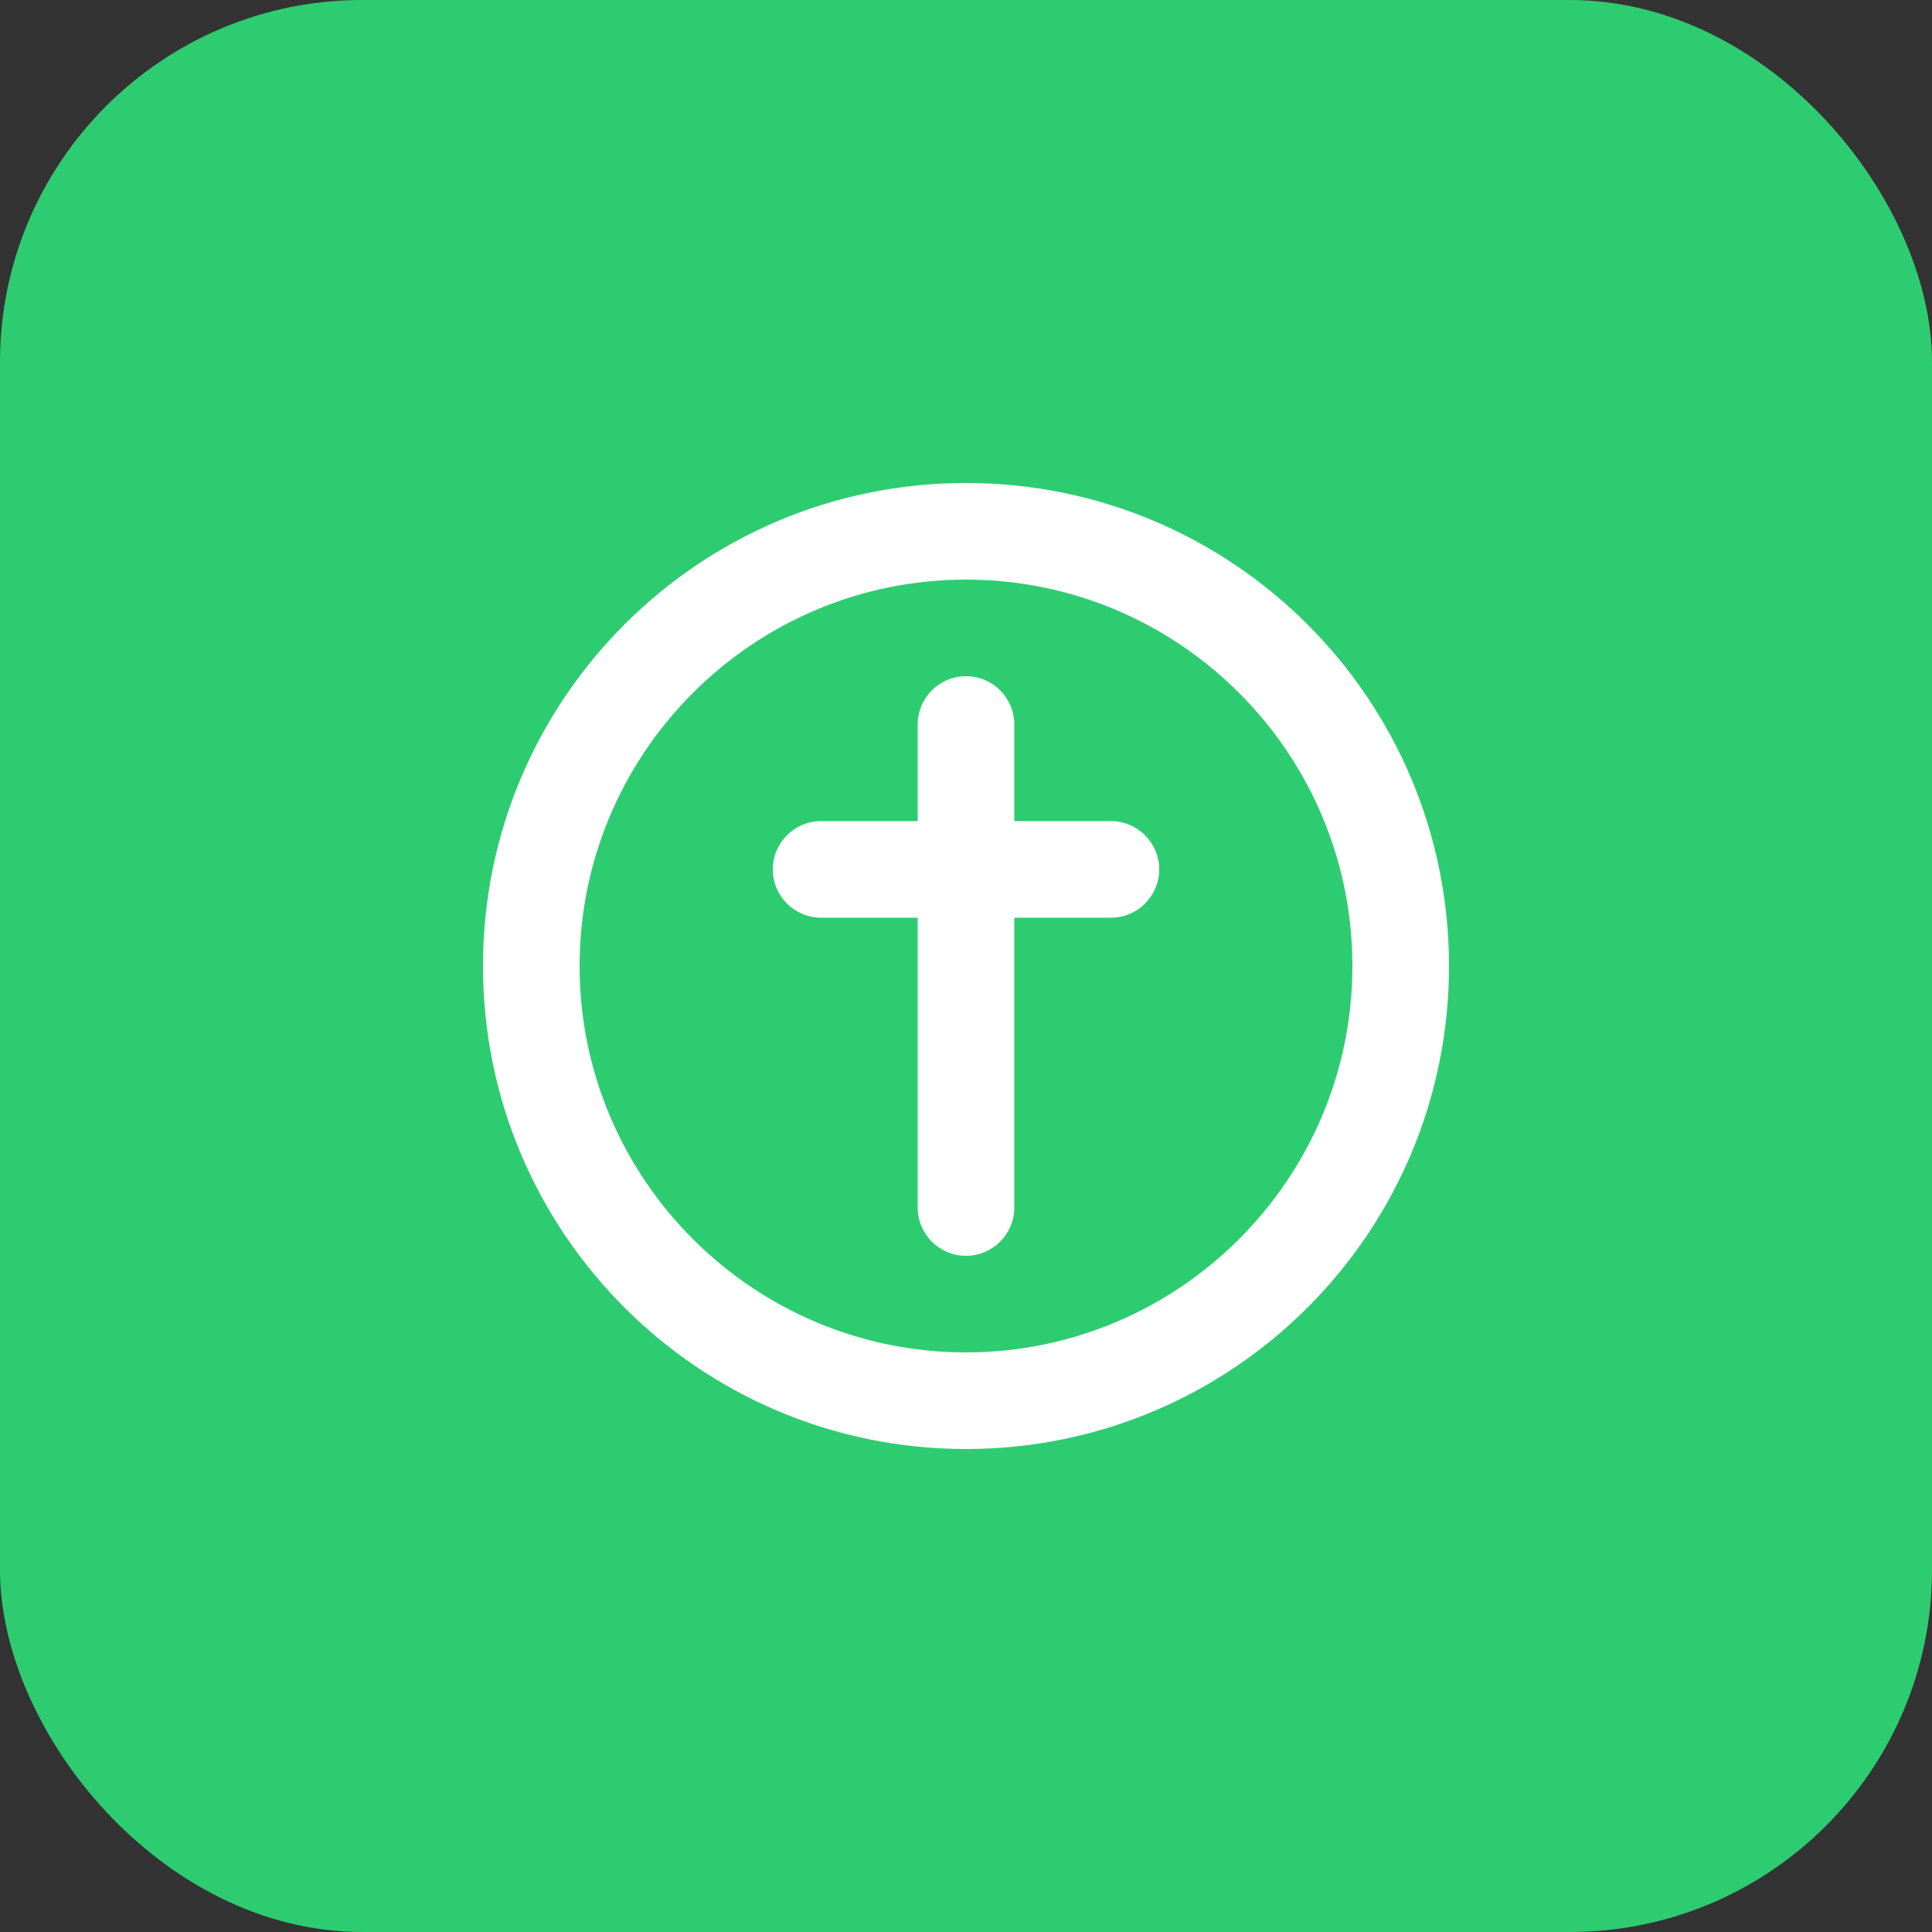 <svg width="80" height="80" viewBox="0 0 80 80" fill="none" xmlns="http://www.w3.org/2000/svg">
  <rect x="0" y="0" width="80" height="80" fill="#333333" stroke="none"/>
  <rect width="80" height="80" rx="15" fill="#2ecc71"/>
  <path d="M40 20C28.954 20 20 28.954 20 40C20 51.046 28.954 60 40 60C51.046 60 60 51.046 60 40C60 28.954 51.046 20 40 20ZM40 56C31.178 56 24 48.822 24 40C24 31.178 31.178 24 40 24C48.822 24 56 31.178 56 40C56 48.822 48.822 56 40 56Z" fill="white"/>
  <path d="M46 34H42V30C42 28.896 41.104 28 40 28C38.896 28 38 28.896 38 30V34H34C32.896 34 32 34.896 32 36C32 37.104 32.896 38 34 38H38V50C38 51.104 38.896 52 40 52C41.104 52 42 51.104 42 50V38H46C47.104 38 48 37.104 48 36C48 34.896 47.104 34 46 34Z" fill="white"/>
</svg> 